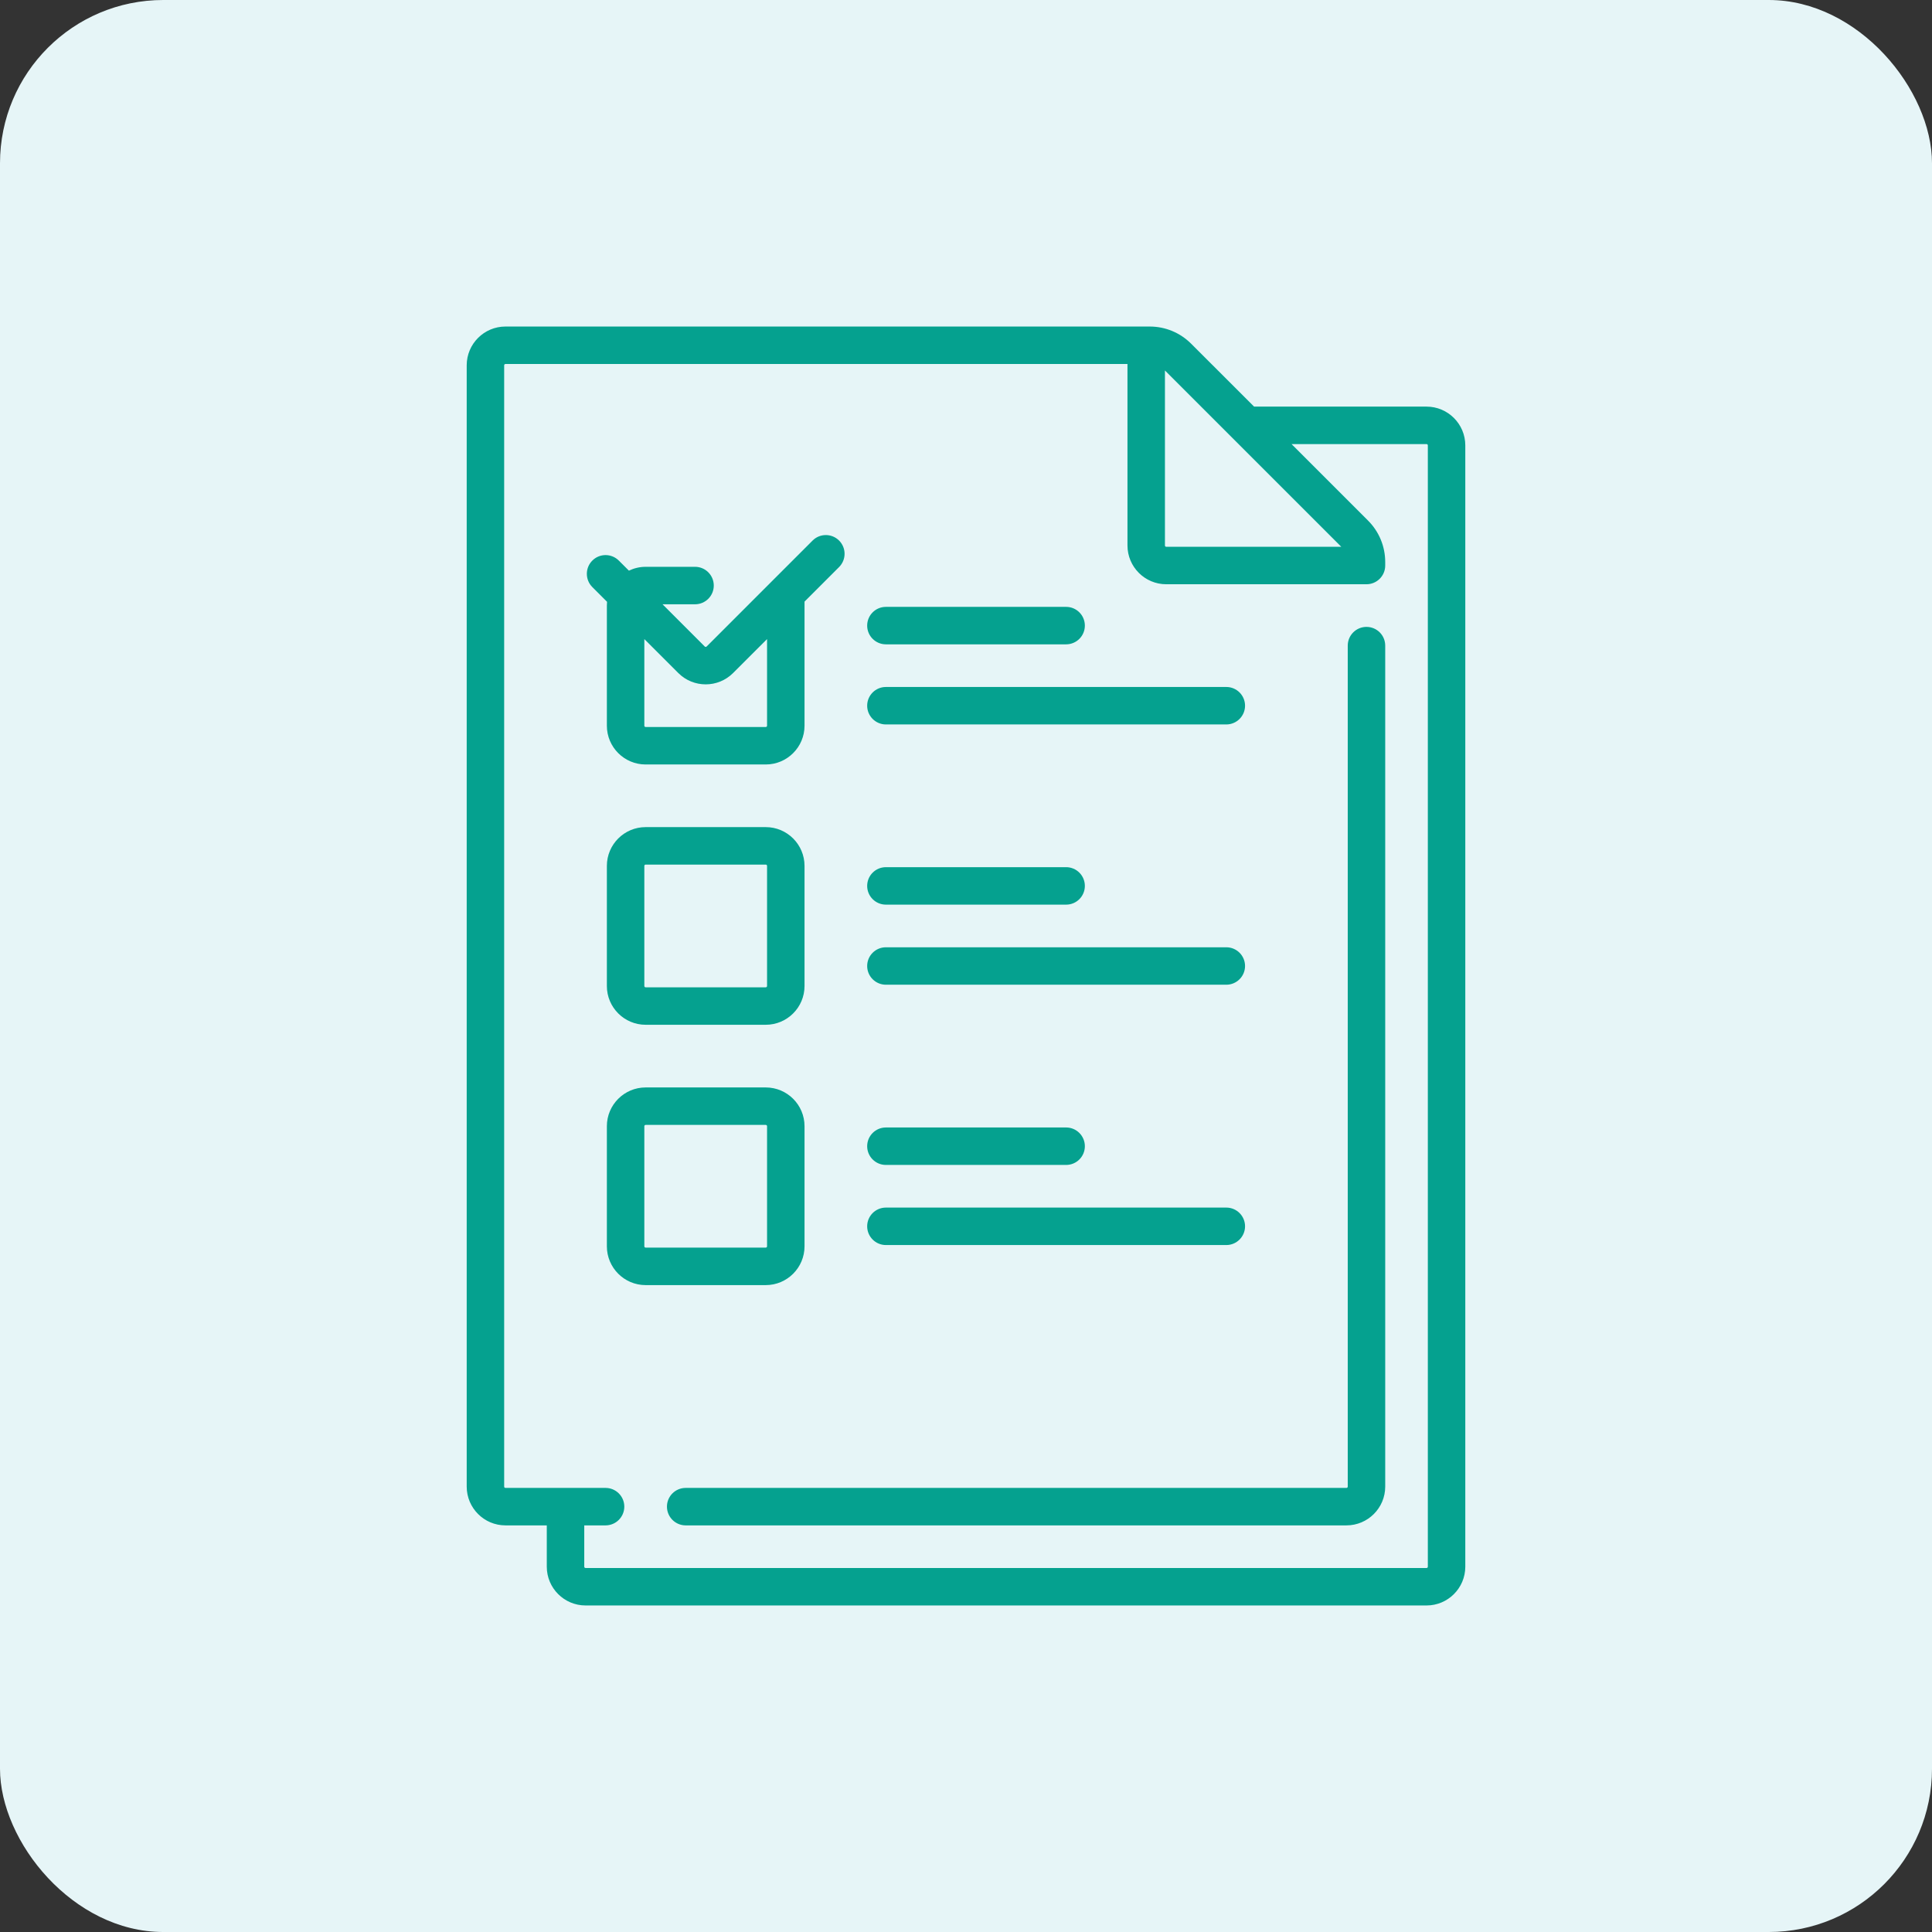 <svg width="71" height="71" viewBox="0 0 71 71" fill="none" xmlns="http://www.w3.org/2000/svg">
<rect x="0" y="0" width="71" height="71" fill="#333333" stroke="none"/>
<rect width="71" height="71" rx="6" fill="#E6F5F7"/>
<path d="M50.217 23.038C49.837 23.038 49.529 23.346 49.529 23.726V54.632C49.529 54.659 49.508 54.68 49.481 54.68H25.198C24.818 54.68 24.51 54.988 24.51 55.368C24.51 55.748 24.818 56.057 25.198 56.057H49.481C50.267 56.057 50.906 55.418 50.906 54.632V23.726C50.906 23.346 50.598 23.038 50.217 23.038Z" fill="#05A18F"/>
<path d="M52.425 14.943H46.087L43.776 12.633C43.368 12.225 42.826 12 42.249 12H18.575C17.79 12 17.151 12.639 17.151 13.424V54.632C17.151 55.418 17.79 56.057 18.575 56.057H20.094V57.576C20.094 58.361 20.733 59 21.519 59H52.425C53.21 59 53.849 58.361 53.849 57.576V16.368C53.849 15.582 53.21 14.943 52.425 14.943ZM42.811 13.615L49.291 20.094H42.858C42.832 20.094 42.811 20.073 42.811 20.047V13.615ZM52.472 57.576C52.472 57.602 52.451 57.623 52.425 57.623H21.519C21.492 57.623 21.471 57.602 21.471 57.576V56.057H22.254C22.634 56.057 22.943 55.748 22.943 55.368C22.943 54.988 22.634 54.68 22.254 54.68H18.575C18.549 54.68 18.528 54.659 18.528 54.632V13.424C18.528 13.398 18.549 13.377 18.575 13.377H41.434V20.047C41.434 20.832 42.073 21.471 42.858 21.471H50.217C50.597 21.471 50.906 21.163 50.906 20.783V20.657C50.906 20.08 50.681 19.537 50.273 19.129L47.464 16.32H52.425C52.451 16.32 52.472 16.341 52.472 16.368V57.576Z" fill="#05A18F"/>
<path d="M30.836 19.865C30.567 19.596 30.131 19.596 29.862 19.865L25.967 23.76C25.949 23.778 25.919 23.778 25.9 23.76L24.348 22.207H25.543C25.923 22.207 26.231 21.899 26.231 21.519C26.231 21.139 25.923 20.83 25.543 20.83H23.726C23.506 20.83 23.298 20.882 23.112 20.971L22.741 20.601C22.472 20.332 22.036 20.332 21.768 20.601C21.499 20.87 21.499 21.306 21.768 21.575L22.309 22.116C22.304 22.161 22.302 22.208 22.302 22.255V26.67C22.302 27.455 22.941 28.094 23.726 28.094H28.141C28.927 28.094 29.566 27.455 29.566 26.67V22.109L30.836 20.839C31.105 20.57 31.105 20.134 30.836 19.865ZM28.189 26.67C28.189 26.696 28.168 26.717 28.141 26.717H23.726C23.7 26.717 23.679 26.696 23.679 26.67V23.486L24.927 24.733C25.204 25.011 25.569 25.15 25.934 25.15C26.299 25.15 26.663 25.011 26.941 24.733L28.189 23.486V26.67Z" fill="#05A18F"/>
<path d="M28.141 30.396H23.726C22.941 30.396 22.302 31.035 22.302 31.821V36.236C22.302 37.021 22.941 37.66 23.726 37.66H28.141C28.927 37.66 29.566 37.021 29.566 36.236V31.821C29.566 31.035 28.927 30.396 28.141 30.396ZM28.189 36.236C28.189 36.262 28.167 36.283 28.141 36.283H23.726C23.7 36.283 23.679 36.262 23.679 36.236V31.821C23.679 31.794 23.7 31.773 23.726 31.773H28.141C28.167 31.773 28.189 31.794 28.189 31.821V36.236Z" fill="#05A18F"/>
<path d="M28.141 39.963H23.726C22.941 39.963 22.302 40.602 22.302 41.387V45.802C22.302 46.587 22.941 47.227 23.726 47.227H28.141C28.927 47.227 29.566 46.587 29.566 45.802V41.387C29.566 40.602 28.927 39.963 28.141 39.963ZM28.189 45.802C28.189 45.828 28.167 45.849 28.141 45.849H23.726C23.7 45.849 23.679 45.828 23.679 45.802V41.387C23.679 41.361 23.7 41.34 23.726 41.34H28.141C28.167 41.34 28.189 41.361 28.189 41.387V45.802Z" fill="#05A18F"/>
<path d="M39.179 22.302H32.557C32.176 22.302 31.868 22.61 31.868 22.991C31.868 23.371 32.176 23.679 32.557 23.679H39.179C39.56 23.679 39.868 23.371 39.868 22.991C39.868 22.61 39.56 22.302 39.179 22.302Z" fill="#05A18F"/>
<path d="M45.066 25.246H32.557C32.176 25.246 31.868 25.554 31.868 25.934C31.868 26.314 32.176 26.623 32.557 26.623H45.066C45.446 26.623 45.755 26.314 45.755 25.934C45.755 25.554 45.447 25.246 45.066 25.246Z" fill="#05A18F"/>
<path d="M39.179 31.868H32.557C32.176 31.868 31.868 32.176 31.868 32.557C31.868 32.937 32.176 33.245 32.557 33.245H39.179C39.56 33.245 39.868 32.937 39.868 32.557C39.868 32.176 39.56 31.868 39.179 31.868Z" fill="#05A18F"/>
<path d="M45.066 34.812H32.557C32.176 34.812 31.868 35.12 31.868 35.5C31.868 35.88 32.176 36.188 32.557 36.188H45.066C45.446 36.188 45.755 35.88 45.755 35.5C45.755 35.12 45.447 34.812 45.066 34.812Z" fill="#05A18F"/>
<path d="M39.179 41.434H32.557C32.176 41.434 31.868 41.743 31.868 42.123C31.868 42.503 32.176 42.811 32.557 42.811H39.179C39.56 42.811 39.868 42.503 39.868 42.123C39.868 41.743 39.56 41.434 39.179 41.434Z" fill="#05A18F"/>
<path d="M45.066 44.378H32.557C32.176 44.378 31.868 44.686 31.868 45.066C31.868 45.446 32.176 45.755 32.557 45.755H45.066C45.446 45.755 45.755 45.446 45.755 45.066C45.755 44.686 45.447 44.378 45.066 44.378Z" fill="#05A18F"/>
</svg>
